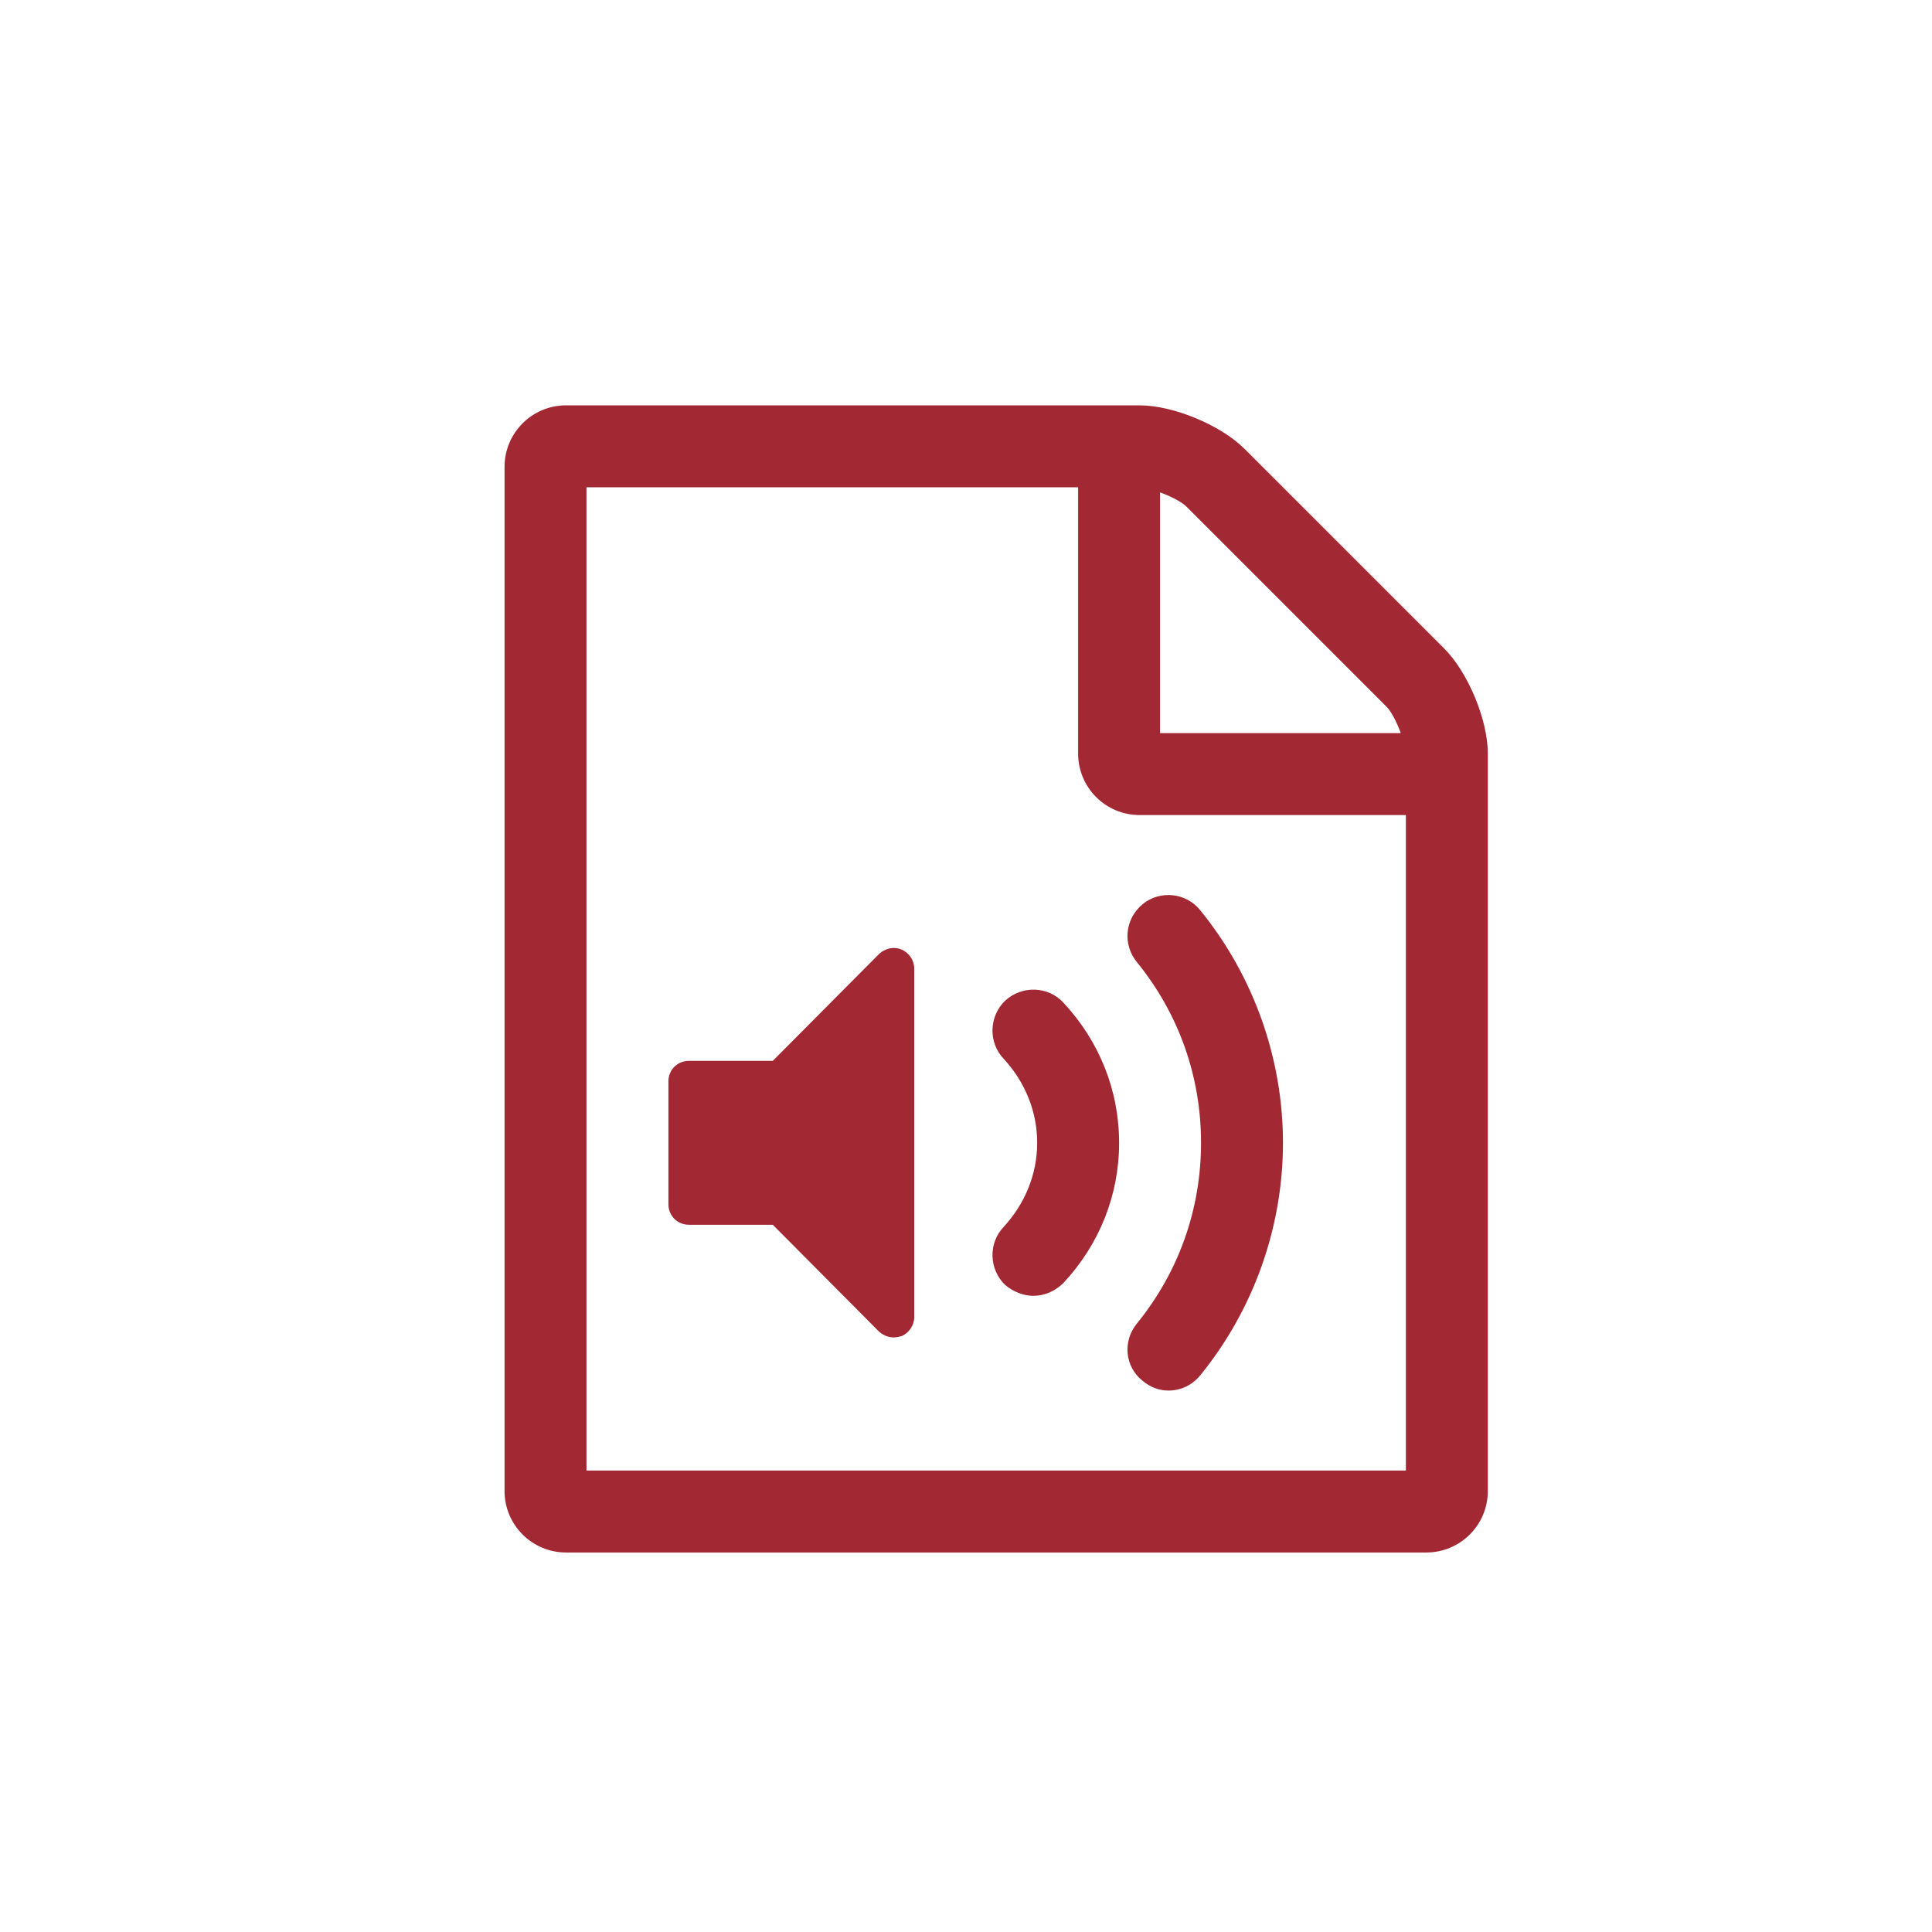 <?xml version="1.0" encoding="UTF-8"?>
<svg width="32px" height="32px" viewBox="0 0 32 32" version="1.1" xmlns="http://www.w3.org/2000/svg" xmlns:xlink="http://www.w3.org/1999/xlink">
    <!-- Generator: Sketch 50 (54983) - http://www.bohemiancoding.com/sketch -->
    <title>pix_core/f/wav-48</title>
    <desc>Created with Sketch.</desc>
    <defs></defs>
    <g id="pix_core/f/wav-48" stroke="none" stroke-width="1" fill="none" fill-rule="evenodd">
        <g id="circle_background"></g>
        <path d="M23.922,10.743 C24.314,11.136 24.643,11.92 24.643,12.482 L24.643,24.696 C24.643,25.258 24.187,25.714 23.625,25.714 L9.375,25.714 C8.813,25.714 8.357,25.258 8.357,24.696 L8.357,7.732 C8.357,7.17 8.813,6.714 9.375,6.714 L18.875,6.714 C19.437,6.714 20.222,7.043 20.614,7.435 L23.922,10.743 Z M19.214,8.156 L19.214,12.143 L23.201,12.143 C23.137,11.963 23.042,11.782 22.968,11.708 L19.649,8.389 C19.575,8.315 19.395,8.22 19.214,8.156 Z M23.286,24.357 L23.286,13.5 L18.875,13.5 C18.313,13.5 17.857,13.044 17.857,12.482 L17.857,8.071 L9.714,8.071 L9.714,24.357 L23.286,24.357 Z M14.931,15.727 C15.058,15.78 15.143,15.907 15.143,16.045 L15.143,21.812 C15.143,21.95 15.058,22.078 14.931,22.131 C14.888,22.141 14.846,22.152 14.804,22.152 C14.719,22.152 14.634,22.12 14.56,22.056 L12.8,20.286 L11.411,20.286 C11.22,20.286 11.071,20.137 11.071,19.946 L11.071,17.911 C11.071,17.72 11.22,17.571 11.411,17.571 L12.8,17.571 L14.56,15.801 C14.666,15.705 14.804,15.674 14.931,15.727 Z M19.352,23.032 C19.204,23.032 19.055,22.979 18.928,22.873 C18.631,22.64 18.589,22.215 18.833,21.919 C19.522,21.07 19.893,20.031 19.893,18.929 C19.893,17.826 19.522,16.787 18.833,15.939 C18.589,15.642 18.631,15.218 18.928,14.974 C19.214,14.741 19.649,14.783 19.882,15.08 C20.762,16.161 21.25,17.529 21.25,18.929 C21.25,20.328 20.762,21.696 19.882,22.777 C19.744,22.947 19.554,23.032 19.352,23.032 Z M17.115,21.463 C16.956,21.463 16.786,21.399 16.648,21.282 C16.383,21.028 16.362,20.593 16.627,20.318 C16.977,19.936 17.179,19.448 17.179,18.929 C17.179,18.409 16.977,17.921 16.627,17.54 C16.362,17.264 16.383,16.829 16.648,16.575 C16.924,16.32 17.359,16.331 17.613,16.607 C18.207,17.243 18.536,18.059 18.536,18.929 C18.536,19.798 18.207,20.614 17.613,21.251 C17.475,21.388 17.295,21.463 17.115,21.463 Z" id="wav" fill="#A22833"></path>
    </g>
</svg>
